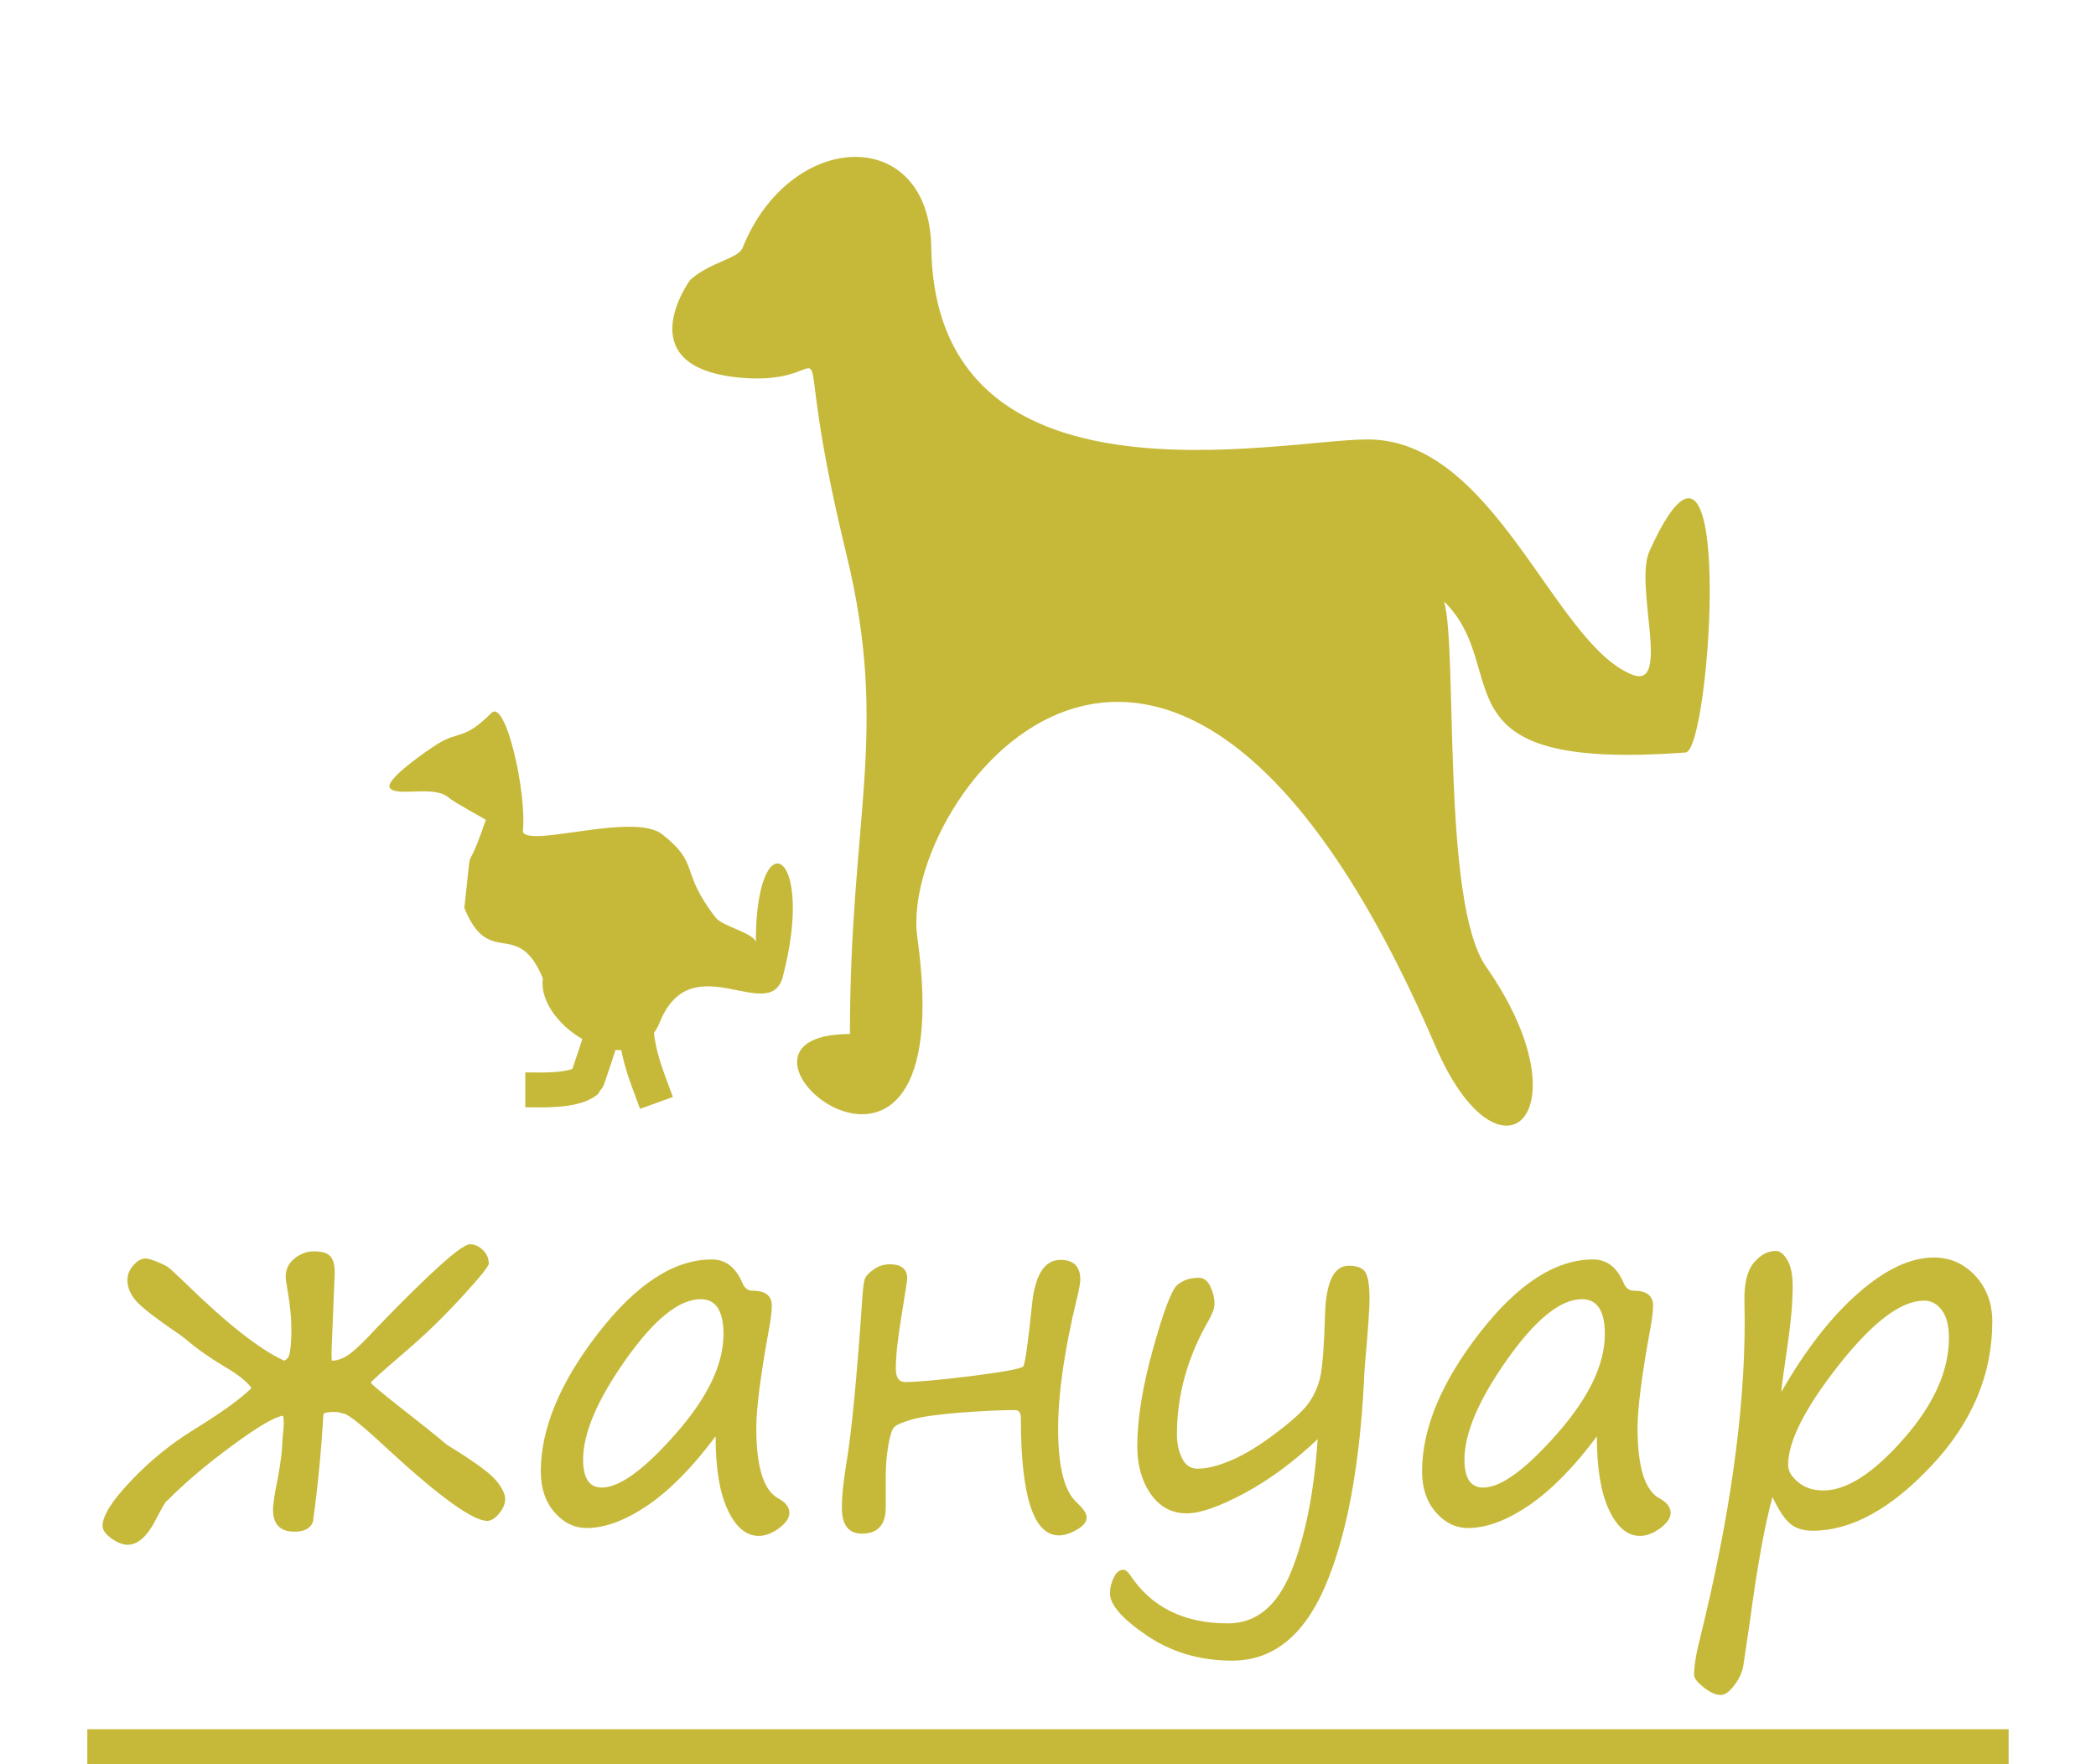 <?xml version="1.0" encoding="UTF-8"?>
<!DOCTYPE svg PUBLIC "-//W3C//DTD SVG 1.1//EN" "http://www.w3.org/Graphics/SVG/1.1/DTD/svg11.dtd">
<!-- Creator: CorelDRAW 2020 -->
<svg xmlns="http://www.w3.org/2000/svg" xml:space="preserve" width="12mm" height="10.1mm" version="1.1" style="shape-rendering:geometricPrecision; text-rendering:geometricPrecision; image-rendering:optimizeQuality; fill-rule:evenodd; clip-rule:evenodd"
viewBox="0 0 238.89 201.06"
 xmlns:xlink="http://www.w3.org/1999/xlink"
 xmlns:xodm="http://www.corel.com/coreldraw/odm/2003">
 <defs>
  <style type="text/css">
   <![CDATA[
    .str0 {stroke:#C6B93A;stroke-width:3.98;stroke-miterlimit:22.926}
    .fil0 {fill:none}
    .fil1 {fill:#C6B93A}
    .fil2 {fill:#C6B93A;fill-rule:nonzero}
   ]]>
  </style>
 </defs>
 <g id="Layer_x0020_1">
  <g id="_1008385784">
   <polygon class="fil0" points="-0,0 238.89,0 238.89,199.07 -0,199.07 "/>
   <line class="fil0 str0" x1="9.95" y1="199.07" x2="228.93" y2= "199.07" />
   <g>
    <path class="fil1" d="M155.88 50.08c-10.06,0 -49.27,8.92 -49.74,-21.88 -0.22,-14.04 -16.06,-13.49 -21.5,0.03 -0.52,1.28 -3.68,1.61 -5.98,3.67 0,0 -7.16,9.79 5.39,11.11 13.37,1.41 5.03,-10.2 12.43,20.21 4.91,20.21 0.39,29.74 0.39,54.63 -18.81,0 12.93,26.64 7.68,-11.03 -2.21,-15.91 29.03,-57.45 59.03,12.36 7.4,17.21 17.46,7.69 5.78,-9.03 -5.08,-7.28 -3.2,-36.15 -4.77,-41.6 7.99,7.86 -1.78,19.4 27.53,17.21 2.89,-0.22 5.78,-44.78 -4.12,-22.96 -1.78,3.93 2.53,15.9 -2,14.08 -8.93,-3.58 -15.62,-26.8 -30.13,-26.8z"/>
    <path class="fil1" d="M44.43 89.79c-0.61,-0.92 4.34,-4.33 5.52,-5.05 2.41,-1.48 2.91,-0.34 6.07,-3.49 1.6,-1.6 4.05,9.06 3.57,13.54 0.68,1.86 12.64,-2.26 15.89,0.3 4.4,3.46 1.88,4.07 6.11,9.52 0.77,0.98 4.55,1.79 4.55,2.83 0,-14.21 6.87,-10.68 3.09,3.84 -1.47,5.67 -10.4,-3.71 -14.02,5.2 -2.96,7.28 -14.1,0.65 -13.34,-4.98 -2.91,-7.01 -6.09,-0.97 -8.95,-8.03 1.03,-8.98 -0.1,-2.49 2.45,-10.04 -0.03,-0.05 -3.61,-1.98 -4.27,-2.55 -1.66,-1.44 -5.96,-0 -6.67,-1.09z"/>
    <path class="fil0 str0" d="M68.89 117.09c-0.07,0.26 -1.93,6 -2.04,6.1 -1.46,1.23 -5.42,1.02 -6.98,1.02"/>
    <path class="fil0 str0" d="M72.42 115.27c-0.06,4.45 1.19,7.09 2.4,10.43"/>
   </g>
   <path class="fil2" d="M36.86 161.18c-0.24,4.16 -0.64,8.25 -1.19,12.25 -0.27,0.76 -0.98,1.14 -2.1,1.14 -1.63,0 -2.45,-0.84 -2.45,-2.5 0,-0.68 0.2,-1.96 0.59,-3.83 0.27,-1.63 0.42,-2.73 0.44,-3.32 0.02,-0.58 0.07,-1.22 0.14,-1.92 0.07,-0.69 0.07,-1.24 -0.03,-1.65 -0.94,0.12 -2.87,1.25 -5.77,3.39 -2.91,2.13 -5.4,4.24 -7.47,6.33l0 -0.03c-0.13,0.07 -0.54,0.77 -1.22,2.08 -0.99,1.96 -2.07,2.94 -3.25,2.94 -0.56,0 -1.17,-0.24 -1.85,-0.72 -0.67,-0.48 -1.01,-0.96 -1.01,-1.44 0,-1.15 1.08,-2.86 3.24,-5.13 2.15,-2.27 4.54,-4.21 7.15,-5.82 3.19,-1.96 5.37,-3.55 6.58,-4.75 -0.53,-0.76 -1.58,-1.58 -3.14,-2.49 -1.57,-0.93 -3.04,-1.96 -4.39,-3.11 -0.18,-0.15 -0.41,-0.32 -0.66,-0.5 -2.39,-1.61 -3.97,-2.82 -4.76,-3.62 -0.79,-0.8 -1.19,-1.68 -1.19,-2.6 0,-0.62 0.24,-1.17 0.69,-1.69 0.46,-0.5 0.92,-0.76 1.37,-0.76 0.27,0 0.78,0.14 1.5,0.45 0.72,0.29 1.24,0.61 1.55,0.94l1.36 1.28c4.8,4.7 8.59,7.7 11.39,8.97 0.14,0 0.33,-0.17 0.55,-0.52 0.19,-0.64 0.28,-1.64 0.28,-3.03 0,-1.29 -0.14,-2.75 -0.42,-4.36 -0.15,-0.83 -0.23,-1.38 -0.23,-1.63 0,-0.87 0.34,-1.57 1.02,-2.11 0.68,-0.54 1.41,-0.8 2.21,-0.8 0.91,0 1.53,0.19 1.86,0.56 0.34,0.37 0.5,1 0.5,1.89l-0.36 8.82 0 0.56c0,0.25 0.01,0.47 0.03,0.63 0.64,0 1.33,-0.25 2.03,-0.76 0.7,-0.51 1.75,-1.53 3.14,-3.04 6.1,-6.31 9.62,-9.47 10.58,-9.47 0.54,0 1.03,0.23 1.47,0.66 0.45,0.45 0.67,0.97 0.67,1.55 0,0.3 -1.02,1.56 -3.04,3.76 -2.03,2.22 -4.11,4.25 -6.27,6.1 -2.76,2.37 -4.13,3.6 -4.13,3.7 0,0.13 1.15,1.09 3.44,2.89 2.48,1.94 4.2,3.32 5.14,4.13 0.13,0.09 0.31,0.22 0.56,0.36 2.74,1.69 4.45,2.95 5.14,3.78 0.68,0.83 1.03,1.54 1.03,2.1 0,0.54 -0.23,1.09 -0.69,1.66 -0.46,0.56 -0.92,0.84 -1.36,0.84 -1.65,0 -5.47,-2.77 -11.47,-8.3 -2.66,-2.49 -4.28,-3.78 -4.83,-3.92 -0.25,-0.04 -0.43,-0.08 -0.56,-0.14 -0.19,-0.05 -0.52,-0.07 -1,-0.04 -0.48,0.03 -0.74,0.1 -0.78,0.24zm44.69 2.53c-2.59,3.48 -5.16,6.09 -7.69,7.83 -2.54,1.73 -4.87,2.61 -6.98,2.61 -1.42,0 -2.65,-0.6 -3.69,-1.8 -1.04,-1.2 -1.55,-2.75 -1.55,-4.65 0,-4.87 2.17,-10.11 6.52,-15.73 4.35,-5.62 8.67,-8.43 12.97,-8.43 1.55,0 2.71,0.88 3.48,2.67 0.24,0.59 0.62,0.89 1.14,0.89 1.48,0 2.22,0.57 2.22,1.72 0,0.58 -0.1,1.37 -0.27,2.36 -1,5.46 -1.5,9.32 -1.5,11.56 0,4.49 0.84,7.17 2.55,8.06 0.81,0.45 1.22,0.99 1.22,1.63 0,0.58 -0.4,1.16 -1.19,1.75 -0.8,0.58 -1.56,0.87 -2.3,0.87 -1.43,0 -2.61,-0.99 -3.53,-2.95 -0.93,-1.96 -1.39,-4.76 -1.39,-8.38zm-1.69 -15.64c-2.45,0 -5.29,2.29 -8.53,6.87 -3.24,4.59 -4.87,8.39 -4.87,11.41 0,2.12 0.71,3.19 2.12,3.19 2.04,0 4.86,-2.06 8.47,-6.17 3.61,-4.11 5.41,-7.89 5.41,-11.33 0,-2.64 -0.87,-3.97 -2.61,-3.97zm36.79 7.61c0.2,-0.39 0.53,-2.71 0.97,-6.97 0.34,-3.41 1.42,-5.12 3.25,-5.12 1.5,0 2.26,0.76 2.26,2.26 0,0.35 -0.13,1.06 -0.39,2.13 -1.43,5.91 -2.14,10.86 -2.14,14.87 0,4.33 0.71,7.14 2.14,8.41 0.74,0.69 1.11,1.24 1.11,1.67 0,0.52 -0.38,1 -1.13,1.42 -0.75,0.43 -1.43,0.64 -2.04,0.64 -2.89,0 -4.33,-4.47 -4.33,-13.39 0,-0.6 -0.23,-0.89 -0.67,-0.89 -1.74,0 -3.87,0.11 -6.38,0.3 -2.52,0.21 -4.32,0.46 -5.4,0.78 -1.09,0.32 -1.75,0.61 -2,0.88 -0.25,0.26 -0.47,0.98 -0.67,2.13 -0.19,1.15 -0.28,2.36 -0.28,3.6l0 3.41c0,1.98 -0.91,2.98 -2.72,2.98 -1.53,0 -2.28,-1 -2.28,-2.98 0,-1.3 0.17,-2.95 0.5,-4.94 0.62,-3.67 1.22,-9.98 1.83,-18.94 0.08,-1.17 0.18,-1.92 0.31,-2.23 0.12,-0.31 0.47,-0.66 1.02,-1.04 0.54,-0.38 1.14,-0.57 1.79,-0.57 1.33,0 2,0.55 2,1.64 0,0.17 -0.22,1.55 -0.64,4.17 -0.44,2.61 -0.66,4.64 -0.66,6.08 0,1.03 0.35,1.53 1.05,1.53 1.41,0 3.98,-0.24 7.73,-0.7 3.73,-0.48 5.67,-0.85 5.8,-1.13zm33.55 8.33c-2.81,2.65 -5.63,4.72 -8.45,6.22 -2.81,1.5 -4.97,2.25 -6.48,2.25 -1.72,0 -3.09,-0.73 -4.12,-2.21 -1.02,-1.47 -1.53,-3.28 -1.53,-5.42 0,-3.13 0.6,-6.83 1.79,-11.1 1.19,-4.27 2.1,-6.68 2.73,-7.26 0.64,-0.57 1.47,-0.86 2.5,-0.86 0.56,0 1,0.33 1.31,0.99 0.31,0.66 0.47,1.33 0.47,2.02 0,0.46 -0.22,1.06 -0.64,1.8 -2.43,4.21 -3.64,8.55 -3.64,13.03 0,1.04 0.2,1.95 0.59,2.74 0.39,0.79 0.98,1.18 1.77,1.18 1.02,0 2.28,-0.3 3.76,-0.93 1.5,-0.62 3.17,-1.63 5.04,-3.04 1.87,-1.4 3.13,-2.54 3.78,-3.41 0.64,-0.87 1.1,-1.86 1.37,-2.97 0.27,-1.12 0.46,-3.53 0.57,-7.22 0.11,-3.71 1.01,-5.56 2.69,-5.56 1,0 1.65,0.26 1.94,0.79 0.29,0.53 0.44,1.53 0.44,3.02 0,1.11 -0.17,3.52 -0.5,7.22 -0.08,0.84 -0.12,1.6 -0.14,2.31 -0.53,9.89 -2.02,17.63 -4.44,23.25 -2.43,5.61 -5.95,8.42 -10.59,8.42 -3.62,0 -6.86,-0.95 -9.68,-2.84 -2.81,-1.91 -4.23,-3.51 -4.23,-4.83 0,-0.61 0.14,-1.21 0.43,-1.8 0.28,-0.6 0.65,-0.89 1.1,-0.89 0.22,0 0.46,0.18 0.72,0.53 2.43,3.72 6.16,5.58 11.2,5.58 3.2,0 5.59,-1.96 7.19,-5.88 1.59,-3.92 2.61,-8.95 3.03,-15.09zm31.8 -0.3c-2.59,3.48 -5.16,6.09 -7.69,7.83 -2.54,1.73 -4.86,2.61 -6.98,2.61 -1.42,0 -2.65,-0.6 -3.69,-1.8 -1.04,-1.2 -1.56,-2.75 -1.56,-4.65 0,-4.87 2.17,-10.11 6.52,-15.73 4.35,-5.62 8.68,-8.43 12.97,-8.43 1.56,0 2.71,0.88 3.48,2.67 0.24,0.59 0.62,0.89 1.14,0.89 1.48,0 2.22,0.57 2.22,1.72 0,0.58 -0.1,1.37 -0.27,2.36 -1.01,5.46 -1.5,9.32 -1.5,11.56 0,4.49 0.84,7.17 2.55,8.06 0.81,0.45 1.22,0.99 1.22,1.63 0,0.58 -0.4,1.16 -1.19,1.75 -0.8,0.58 -1.56,0.87 -2.3,0.87 -1.43,0 -2.61,-0.99 -3.53,-2.95 -0.93,-1.96 -1.39,-4.76 -1.39,-8.38zm-1.69 -15.64c-2.45,0 -5.29,2.29 -8.53,6.87 -3.24,4.59 -4.87,8.39 -4.87,11.41 0,2.12 0.71,3.19 2.12,3.19 2.04,0 4.86,-2.06 8.47,-6.17 3.61,-4.11 5.41,-7.89 5.41,-11.33 0,-2.64 -0.87,-3.97 -2.61,-3.97zm21.71 22.53c-0.91,3.34 -1.75,8.01 -2.55,14.03l-0.78 5.24c-0.13,0.74 -0.47,1.48 -1.03,2.21 -0.55,0.73 -1.06,1.1 -1.53,1.1 -0.58,0 -1.22,-0.29 -1.96,-0.87 -0.73,-0.59 -1.09,-1.05 -1.09,-1.4 0,-1.03 0.23,-2.43 0.69,-4.23 3.38,-13.68 5.08,-25.7 5.08,-36.05l-0.03 -2.33c-0.04,-2 0.31,-3.46 1.05,-4.36 0.75,-0.91 1.59,-1.37 2.56,-1.37 0.45,0 0.87,0.35 1.28,1.04 0.41,0.69 0.61,1.68 0.61,2.96 0,1.79 -0.18,3.97 -0.55,6.52 -0.48,3.22 -0.73,5.08 -0.75,5.56 2.76,-4.81 5.68,-8.57 8.77,-11.27 3.09,-2.71 5.96,-4.06 8.62,-4.06 1.87,0 3.44,0.7 4.73,2.09 1.29,1.4 1.93,3.14 1.93,5.22 0,6.03 -2.31,11.52 -6.95,16.44 -4.63,4.93 -9.14,7.39 -13.52,7.39 -1.1,0 -1.96,-0.27 -2.6,-0.83 -0.64,-0.56 -1.31,-1.57 -1.99,-3.03zm17.25 -22.36c-2.61,0 -5.84,2.45 -9.69,7.33 -3.85,4.89 -5.78,8.69 -5.78,11.41 0,0.67 0.38,1.32 1.14,1.94 0.76,0.64 1.72,0.95 2.88,0.95 2.65,0 5.7,-1.96 9.14,-5.88 3.45,-3.92 5.17,-7.76 5.17,-11.54 0,-1.36 -0.27,-2.39 -0.81,-3.13 -0.55,-0.73 -1.23,-1.09 -2.05,-1.09z"/>
  </g>
 </g>
</svg>
